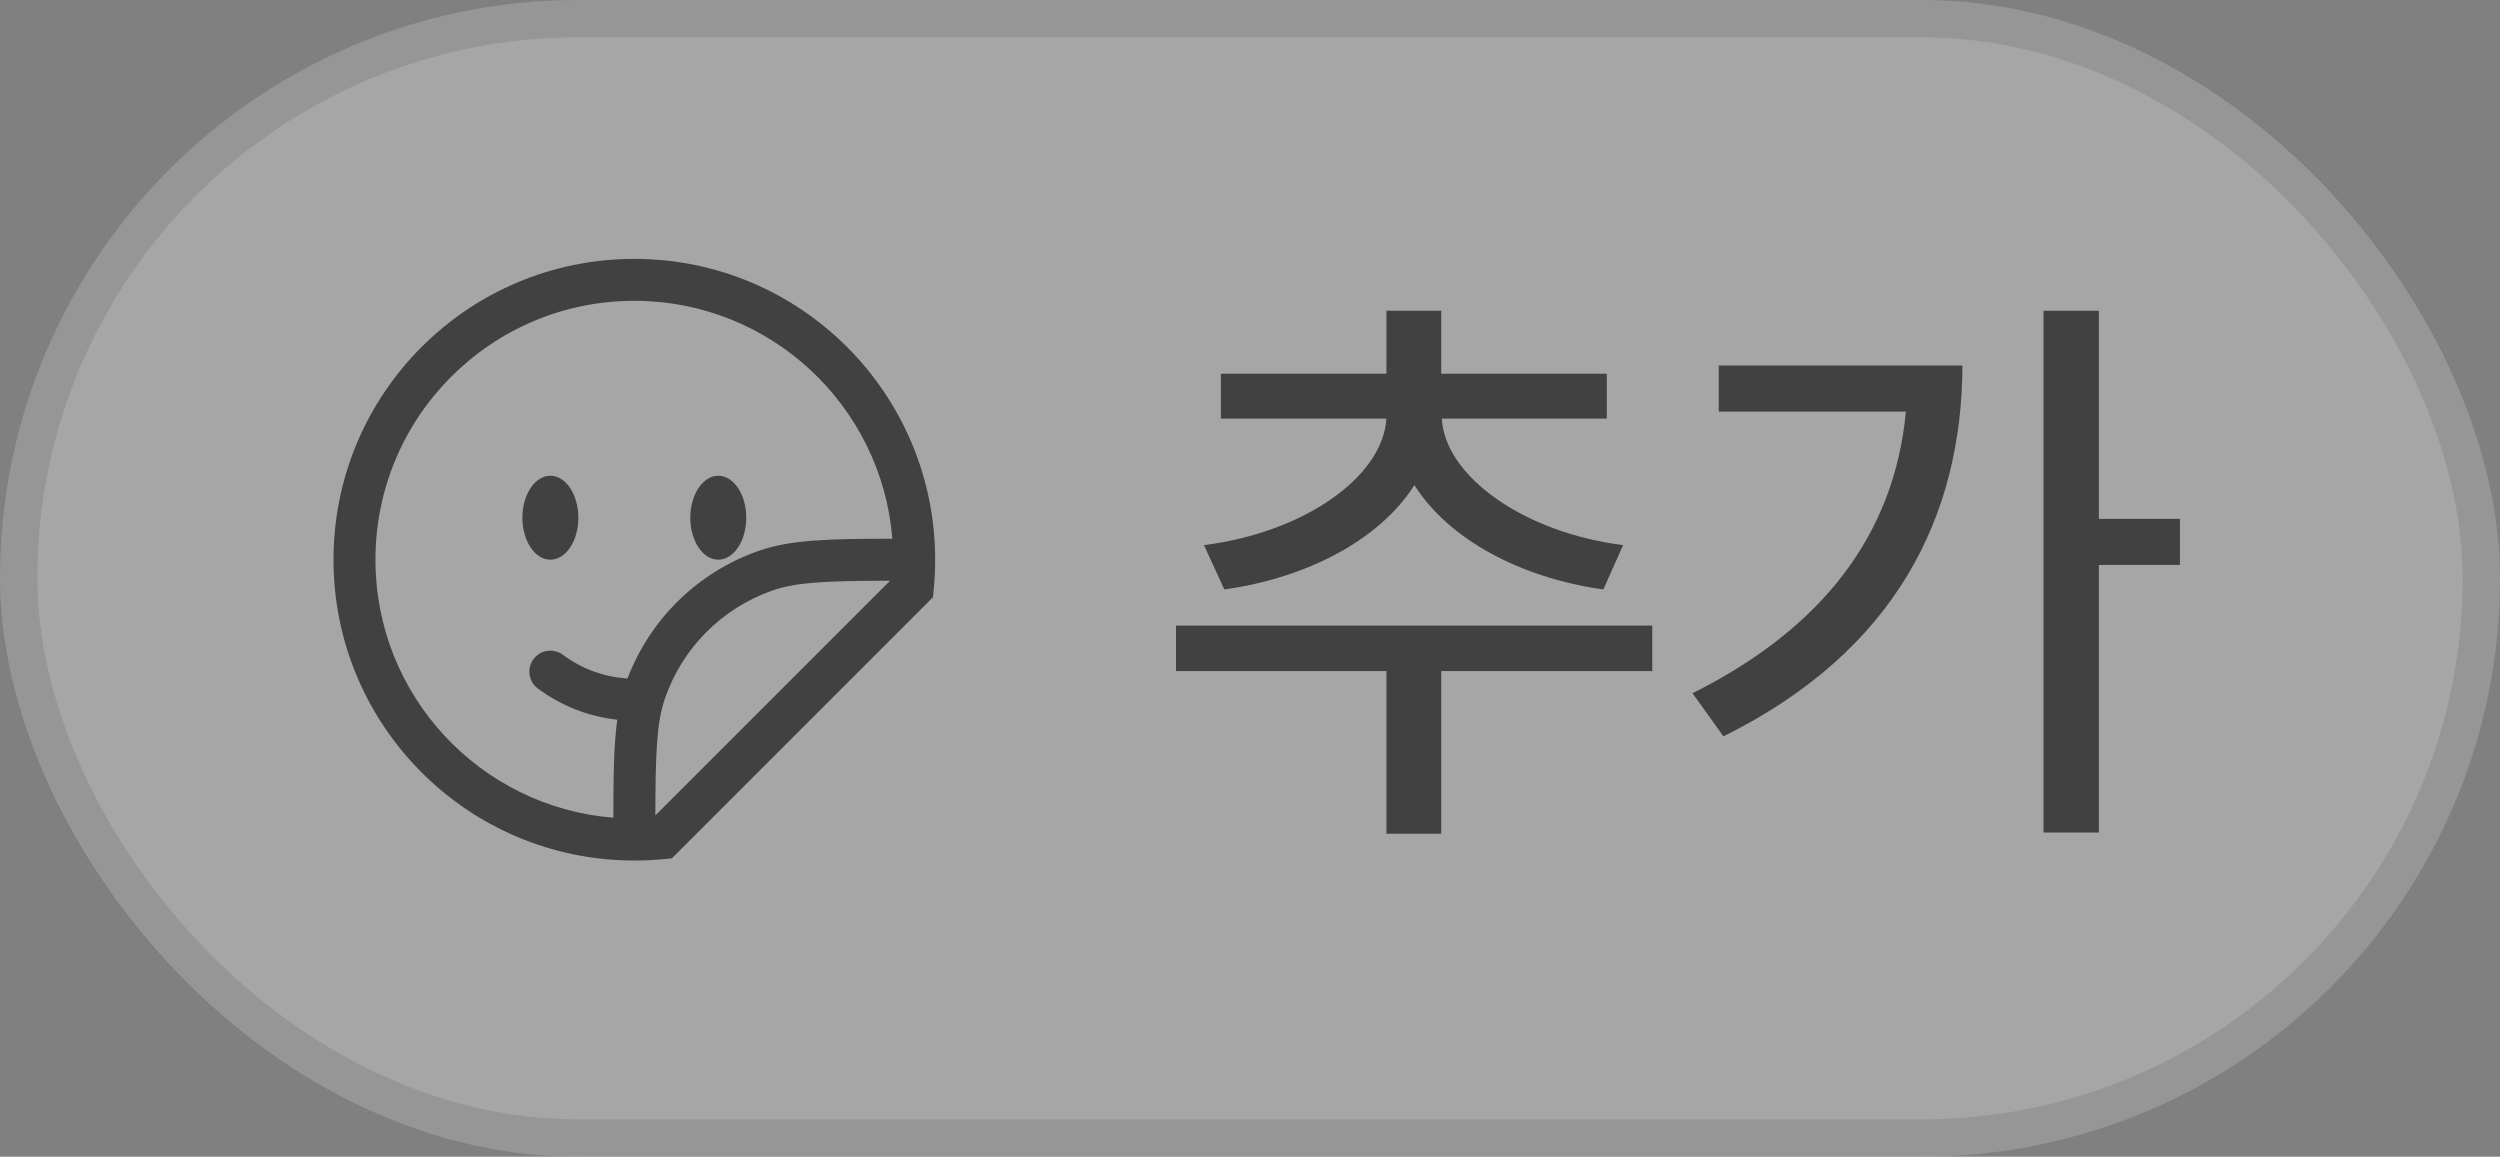 <svg width="67" height="31" viewBox="0 0 67 31" fill="none" xmlns="http://www.w3.org/2000/svg">
<rect x="0" y="0" width="67" height="31" fill="#808080" stroke="none"/>
<rect width="67" height="31" rx="15.5" fill="white" fill-opacity="0.3"/>
<rect x="0.5" y="0.5" width="66" height="30" rx="15" stroke="black" stroke-opacity="0.1"/>
<g clip-path="url(#clip0_1_37910)">
<path d="M20 13.875C20 14.496 19.664 15 19.25 15C18.836 15 18.5 14.496 18.5 13.875C18.5 13.254 18.836 12.75 19.25 12.75C19.664 12.75 20 13.254 20 13.875Z" fill="#414141"/>
<path d="M15.5 13.875C15.5 14.496 15.164 15 14.75 15C14.336 15 14 14.496 14 13.875C14 13.254 14.336 12.75 14.75 12.75C15.164 12.75 15.5 13.254 15.5 13.875Z" fill="#414141"/>
<path fill-rule="evenodd" clip-rule="evenodd" d="M17 8.062C13.168 8.062 10.062 11.168 10.062 15C10.062 18.642 12.869 21.629 16.438 21.915C16.439 20.799 16.449 19.97 16.543 19.288C15.755 19.204 15.027 18.906 14.415 18.452C14.165 18.267 14.113 17.915 14.298 17.665C14.483 17.416 14.835 17.363 15.085 17.548C15.584 17.918 16.178 18.146 16.818 18.182C17.426 16.583 18.71 15.331 20.33 14.764C21.19 14.463 22.223 14.439 23.915 14.438C23.629 10.869 20.642 8.062 17 8.062ZM23.854 15.563C22.163 15.567 21.353 15.598 20.702 15.825C19.355 16.297 18.297 17.355 17.826 18.702C17.598 19.353 17.567 20.163 17.563 21.854L23.854 15.563ZM8.938 15C8.938 10.547 12.547 6.938 17 6.938C21.453 6.938 25.062 10.547 25.062 15C25.062 15.272 25.049 15.54 25.023 15.806L25.003 16.006L18.006 23.003L17.806 23.023C17.541 23.049 17.272 23.062 17 23.062C12.547 23.062 8.938 19.453 8.938 15Z" fill="#414141"/>
</g>
<path d="M44.281 16.766V17.984H38.625V22.344H37.156V17.984H31.516V16.766H44.281ZM43.062 10.016V11.219H38.641C38.727 12.766 40.836 14.273 43.5 14.609L42.969 15.797C40.719 15.484 38.805 14.43 37.906 13C36.992 14.445 35.062 15.484 32.812 15.797L32.266 14.609C34.93 14.273 37.055 12.797 37.156 11.219H32.719V10.016H37.156V8.328H38.625V10.016H43.062ZM56.25 8.328V13.906H58.422V15.141H56.25V22.312H54.766V8.328H56.25ZM52.594 9.797C52.578 13.844 50.797 17.453 46.188 19.734L45.359 18.578C48.867 16.828 50.773 14.297 51.078 11.031H46.062V9.797H52.594Z" fill="#414141"/>
<defs>
<clipPath id="clip0_1_37910">
<rect width="18" height="18" fill="white" transform="translate(8 6)"/>
</clipPath>
</defs>
</svg>
